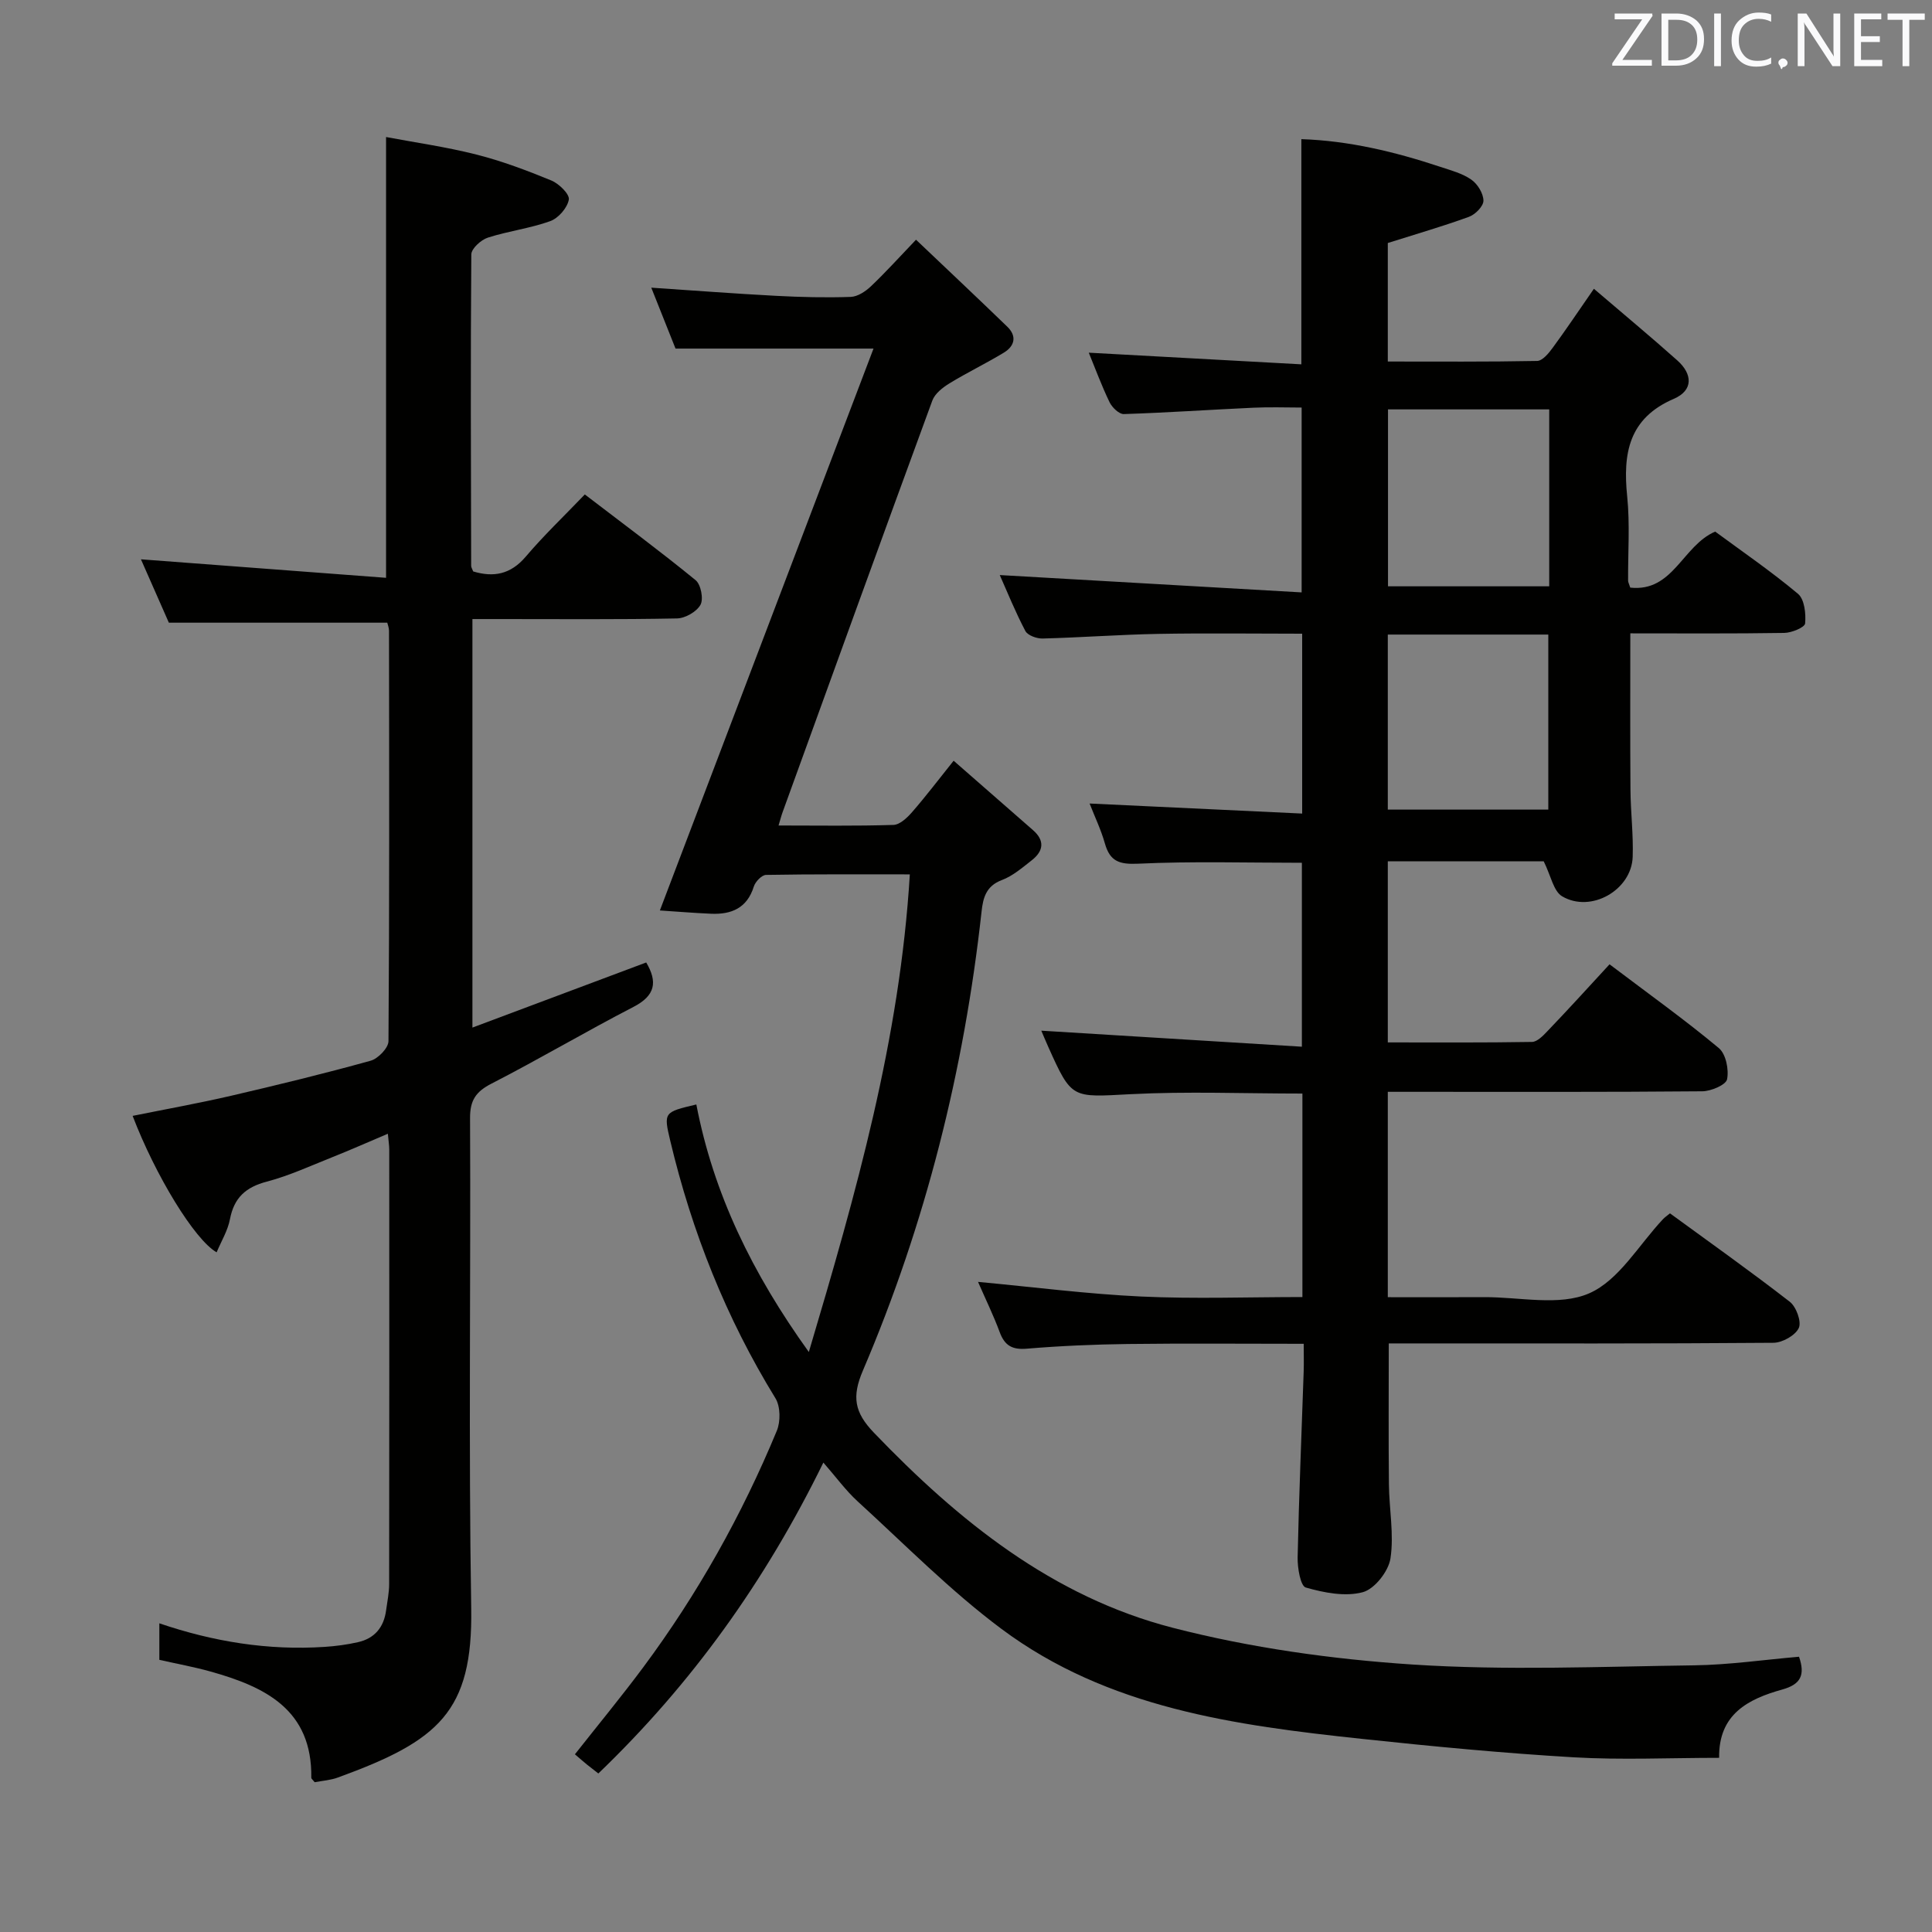 <svg enable-background="new 0 0 400 400" viewBox="0 0 400 400" xmlns="http://www.w3.org/2000/svg"><rect x="0" y="0" width="400" height="400" fill="#808080" stroke="none"/><path d="m333.24 199.65c8.44 6.38 15.75 11.61 22.63 17.35 1.46 1.22 2.11 4.45 1.7 6.46-.24 1.16-3.33 2.47-5.14 2.48-19.83.18-39.66.11-59.5.11-1.78 0-3.57 0-5.6 0v42.52c6.72 0 13.34.03 19.96-.01 7.33-.04 15.55 1.91 21.73-.79 6.17-2.69 10.29-10.06 15.31-15.38.34-.36.76-.64 1.42-1.18 8.27 6.04 16.68 12 24.81 18.31 1.34 1.04 2.46 4.14 1.86 5.43-.72 1.54-3.4 3.04-5.24 3.06-24.5.2-49 .13-73.5.13-1.97 0-3.94 0-6.15 0 0 10-.07 19.58.03 29.16.05 5.14 1.08 10.38.32 15.36-.41 2.67-3.29 6.34-5.74 6.99-3.64.97-8.01.11-11.79-.97-1.1-.31-1.73-4.06-1.69-6.22.27-12.81.82-25.62 1.25-38.43.06-1.79.01-3.58.01-5.81-12.51 0-24.46-.11-36.41.04-6.98.09-13.97.39-20.92.97-3.04.26-4.59-.65-5.62-3.44-1.26-3.41-2.86-6.68-4.48-10.39 11.58 1.08 22.63 2.51 33.73 3.03 11.09.52 22.23.11 33.43.11 0-14.47 0-28.23 0-42.13-12.05 0-23.85-.48-35.6.13-12.15.63-12.13 1.1-17.02-9.8-.61-1.36-1.18-2.75-1.44-3.35 17.61 1.08 35.55 2.19 53.95 3.32 0-13.5 0-25.87 0-38.08-11.39 0-22.68-.34-33.92.19-3.92.18-5.82-.5-6.87-4.21-.79-2.8-2.07-5.46-3.16-8.25 14.9.7 29.27 1.38 44.01 2.08 0-12.76 0-24.67 0-37.24-9.96 0-19.89-.14-29.82.04-7.98.15-15.95.75-23.93.96-1.21.03-3.08-.65-3.56-1.56-2.07-3.93-3.74-8.07-5.3-11.58 20.71 1.19 41.35 2.38 62.5 3.59 0-13.19 0-25.25 0-38.27-3.17 0-6.57-.13-9.95.03-8.96.41-17.91 1.03-26.87 1.32-.98.03-2.43-1.38-2.95-2.46-1.66-3.44-2.98-7.04-4.3-10.25 14.55.8 29.18 1.6 44.01 2.41 0-16.01 0-31.06 0-46.62 9.82.32 19.38 2.61 28.79 5.74 2.2.73 4.56 1.35 6.41 2.65 1.29.9 2.49 2.85 2.5 4.35.01 1.14-1.69 2.87-3 3.34-5.41 1.97-10.95 3.57-16.8 5.42v24.54c10.38 0 20.65.08 30.91-.12 1.1-.02 2.38-1.56 3.19-2.67 2.74-3.72 5.31-7.57 8.57-12.27 6.02 5.15 11.73 9.89 17.27 14.83 3.15 2.81 3.37 6.19-.74 7.96-9.32 4.02-10.55 11.28-9.64 20.17.59 5.77.15 11.65.19 17.48 0 .31.19.62.45 1.43 8.9.96 10.78-8.67 17.58-11.6 5.5 4.06 11.55 8.2 17.14 12.88 1.35 1.13 1.67 4.1 1.48 6.14-.07.81-2.79 1.94-4.32 1.96-10.62.17-21.24.09-31.87.09 0 11.12-.05 21.73.03 32.33.03 4.65.62 9.31.46 13.95-.23 6.86-8.63 11.69-14.61 8.16-1.79-1.06-2.32-4.26-3.81-7.24-9.91 0-20.96 0-32.28 0v37.49c10 0 19.93.07 29.86-.1 1.07-.02 2.28-1.27 3.16-2.2 4.23-4.41 8.37-8.96 12.89-13.87zm-45.87-114.89v36.63h33.38c0-12.39 0-24.33 0-36.63-11.23 0-22.27 0-33.38 0zm-.04 46.62v36.24h33.23c0-12.27 0-24.16 0-36.24-11.13 0-21.9 0-33.23 0z" fill="#010100"/><path d="m170.47 302.81c-12.01 24.54-27.23 45.78-46.59 64.37-.86-.67-1.62-1.25-2.36-1.85-.77-.63-1.51-1.28-2.49-2.12 4.78-6.07 9.62-11.93 14.15-18.02 11.26-15.16 20.43-31.53 27.65-48.96.8-1.92.76-5.05-.29-6.75-10.2-16.59-17.28-34.41-21.77-53.29-1.41-5.92-1.31-5.94 5.4-7.52 3.55 18.48 11.58 34.96 23.29 51.25 9.8-32.95 18.84-64.74 20.91-98.89-10.28 0-20.03-.06-29.78.11-.88.02-2.21 1.41-2.52 2.41-1.4 4.48-4.64 5.81-8.86 5.63-3.67-.16-7.32-.47-10.59-.68 14.89-39.16 29.43-77.4 44.23-116.33-14.43 0-27.26 0-40.99 0-1.37-3.45-3.13-7.85-5.02-12.61 8.85.59 17.33 1.24 25.83 1.69 5.15.27 10.32.4 15.46.22 1.43-.05 3.07-1.13 4.18-2.19 3.02-2.86 5.81-5.96 9.34-9.65 6.5 6.18 12.74 12.05 18.9 18.01 2.03 1.96 1.53 4.01-.71 5.37-3.68 2.23-7.58 4.11-11.25 6.35-1.41.86-3.03 2.13-3.56 3.57-10.42 28.37-20.7 56.8-31 85.22-.27.74-.46 1.51-.84 2.76 8.2 0 16 .13 23.78-.12 1.33-.04 2.84-1.47 3.85-2.63 2.82-3.23 5.42-6.66 8.62-10.66 5.72 5 11.06 9.68 16.42 14.36 2.5 2.18 2.19 4.34-.23 6.24-1.96 1.53-3.94 3.26-6.21 4.11-3.27 1.23-3.89 3.67-4.2 6.54-3.62 32.85-11.58 64.62-24.57 95.02-2.31 5.41-1.76 8.64 2.28 12.85 17.55 18.29 37.02 33.98 61.86 40.39 16.14 4.16 32.97 6.51 49.62 7.61 19.37 1.27 38.88.43 58.33.17 7.25-.1 14.48-1.16 21.73-1.78 1.31 3.8.35 5.72-3.45 6.78-7.05 1.96-13.24 5.09-13.09 14.15-10.24 0-20.22.47-30.15-.11-14.58-.86-29.14-2.25-43.67-3.8-26.37-2.81-52.75-6.35-74.79-22.8-10.6-7.91-19.98-17.47-29.79-26.42-2.42-2.22-4.39-4.94-7.06-8z" fill="#010100"/><path d="m65.15 368.99c-.51-.63-.7-.76-.7-.89.22-14.15-9.56-18.86-20.87-22.03-3.35-.94-6.78-1.56-10.59-2.42 0-2.21 0-4.6 0-7.56 11.18 3.81 22.54 5.65 34.22 4.88 2.31-.15 4.63-.46 6.88-.97 3.47-.77 5.39-3.09 5.85-6.61.24-1.81.63-3.62.63-5.44.04-29.99.03-59.98.02-89.97 0-.81-.14-1.62-.29-3.25-4.08 1.73-7.77 3.37-11.52 4.86-4.48 1.78-8.9 3.83-13.53 5.05-4.36 1.14-6.79 3.32-7.64 7.78-.45 2.36-1.79 4.54-2.76 6.86-4.57-2.61-12.66-15.88-17.39-28.25 6.83-1.38 13.62-2.6 20.33-4.15 9.69-2.25 19.37-4.61 28.95-7.27 1.54-.43 3.68-2.64 3.69-4.05.21-28.32.14-56.65.11-84.97 0-.63-.27-1.26-.36-1.67-14.96 0-29.69 0-45.22 0-1.71-3.88-3.83-8.68-5.78-13.12 16.85 1.27 33.65 2.54 50.75 3.83 0-30.8 0-60.5 0-91.26 5.92 1.12 12.4 2.03 18.71 3.63 5.29 1.34 10.45 3.29 15.51 5.37 1.58.65 3.81 2.83 3.62 3.95-.3 1.71-2.16 3.85-3.84 4.46-4.17 1.51-8.69 2.05-12.93 3.42-1.42.46-3.41 2.27-3.42 3.48-.17 21.49-.08 42.98-.03 64.47 0 .31.21.61.42 1.16 4.2 1.26 7.73.64 10.88-3.06 3.76-4.43 7.99-8.45 12.23-12.88 8.02 6.14 15.63 11.77 22.94 17.75 1.09.89 1.67 3.88 1.01 5.09-.79 1.44-3.16 2.8-4.87 2.83-12.16.24-24.32.13-36.49.13-1.82 0-3.64 0-5.86 0v84.58c12.2-4.57 24.04-9.01 35.98-13.48 2.37 4.01 1.92 6.84-2.62 9.19-9.89 5.11-19.49 10.8-29.39 15.88-3.25 1.67-4.48 3.44-4.46 7.17.16 33.82-.32 67.65.24 101.46.35 21.46-6.77 27.46-27.56 35.03-1.51.57-3.18.67-4.85.99z" fill="#010100"/><g fill="#fafafb"><path d="m342.2 3.2-6.3 9.2h6.1v1.2h-8.2v-.5l6.2-9.1h-5.7v-1.2h7.8v.4z"/><path d="m344 13.7v-10.9h3.1c1.6 0 3 .5 4.1 1.4 1.1 1 1.6 2.2 1.6 3.9s-.5 3-1.6 4-2.5 1.5-4.2 1.5h-3zm1.4-9.6v8.4h1.6c1.4 0 2.5-.4 3.2-1.1.8-.8 1.2-1.8 1.2-3.2s-.4-2.4-1.2-3.1-1.8-1-3.1-1z"/><path d="m356.3 2.8v10.9h-1.4v-10.9z"/><path d="m366.6 13.2c-.8.4-1.8.6-3 .6-1.6 0-2.8-.5-3.7-1.5s-1.4-2.3-1.4-3.9c0-1.7.5-3.2 1.6-4.2s2.4-1.6 4-1.6c1 0 1.9.1 2.6.4v1.5c-.8-.4-1.6-.6-2.6-.6-1.2 0-2.2.4-3 1.2s-1.1 1.9-1.1 3.3c0 1.3.4 2.3 1.1 3.1s1.6 1.1 2.8 1.1c1.1 0 2-.2 2.8-.7v1.3z"/><path d="m368.2 13c0-.3.1-.5.3-.6.2-.2.4-.3.6-.3.3 0 .5.1.7.3s.3.4.3.6-.1.5-.3.6c-.2.2-.4.3-.7.3-.3 1-.5-.1-.6-.3-.2-.2-.3-.4-.3-.6z"/><path d="m381.1 13.7h-1.7l-5.5-8.4c-.2-.2-.3-.5-.4-.7 0 .2.1.8.1 1.5v7.6h-1.4v-10.9h1.8l5.3 8.3c.3.4.4.6.4.8 0-.3-.1-.8-.1-1.6v-7.5h1.4v10.9z"/><path d="m389.7 13.7h-5.8v-10.9h5.6v1.2h-4.2v3.5h3.9v1.2h-3.9v3.7h4.4z"/><path d="m398.4 4.1h-3.1v9.6h-1.4v-9.6h-3.1v-1.3h7.7v1.3z"/></g></svg>